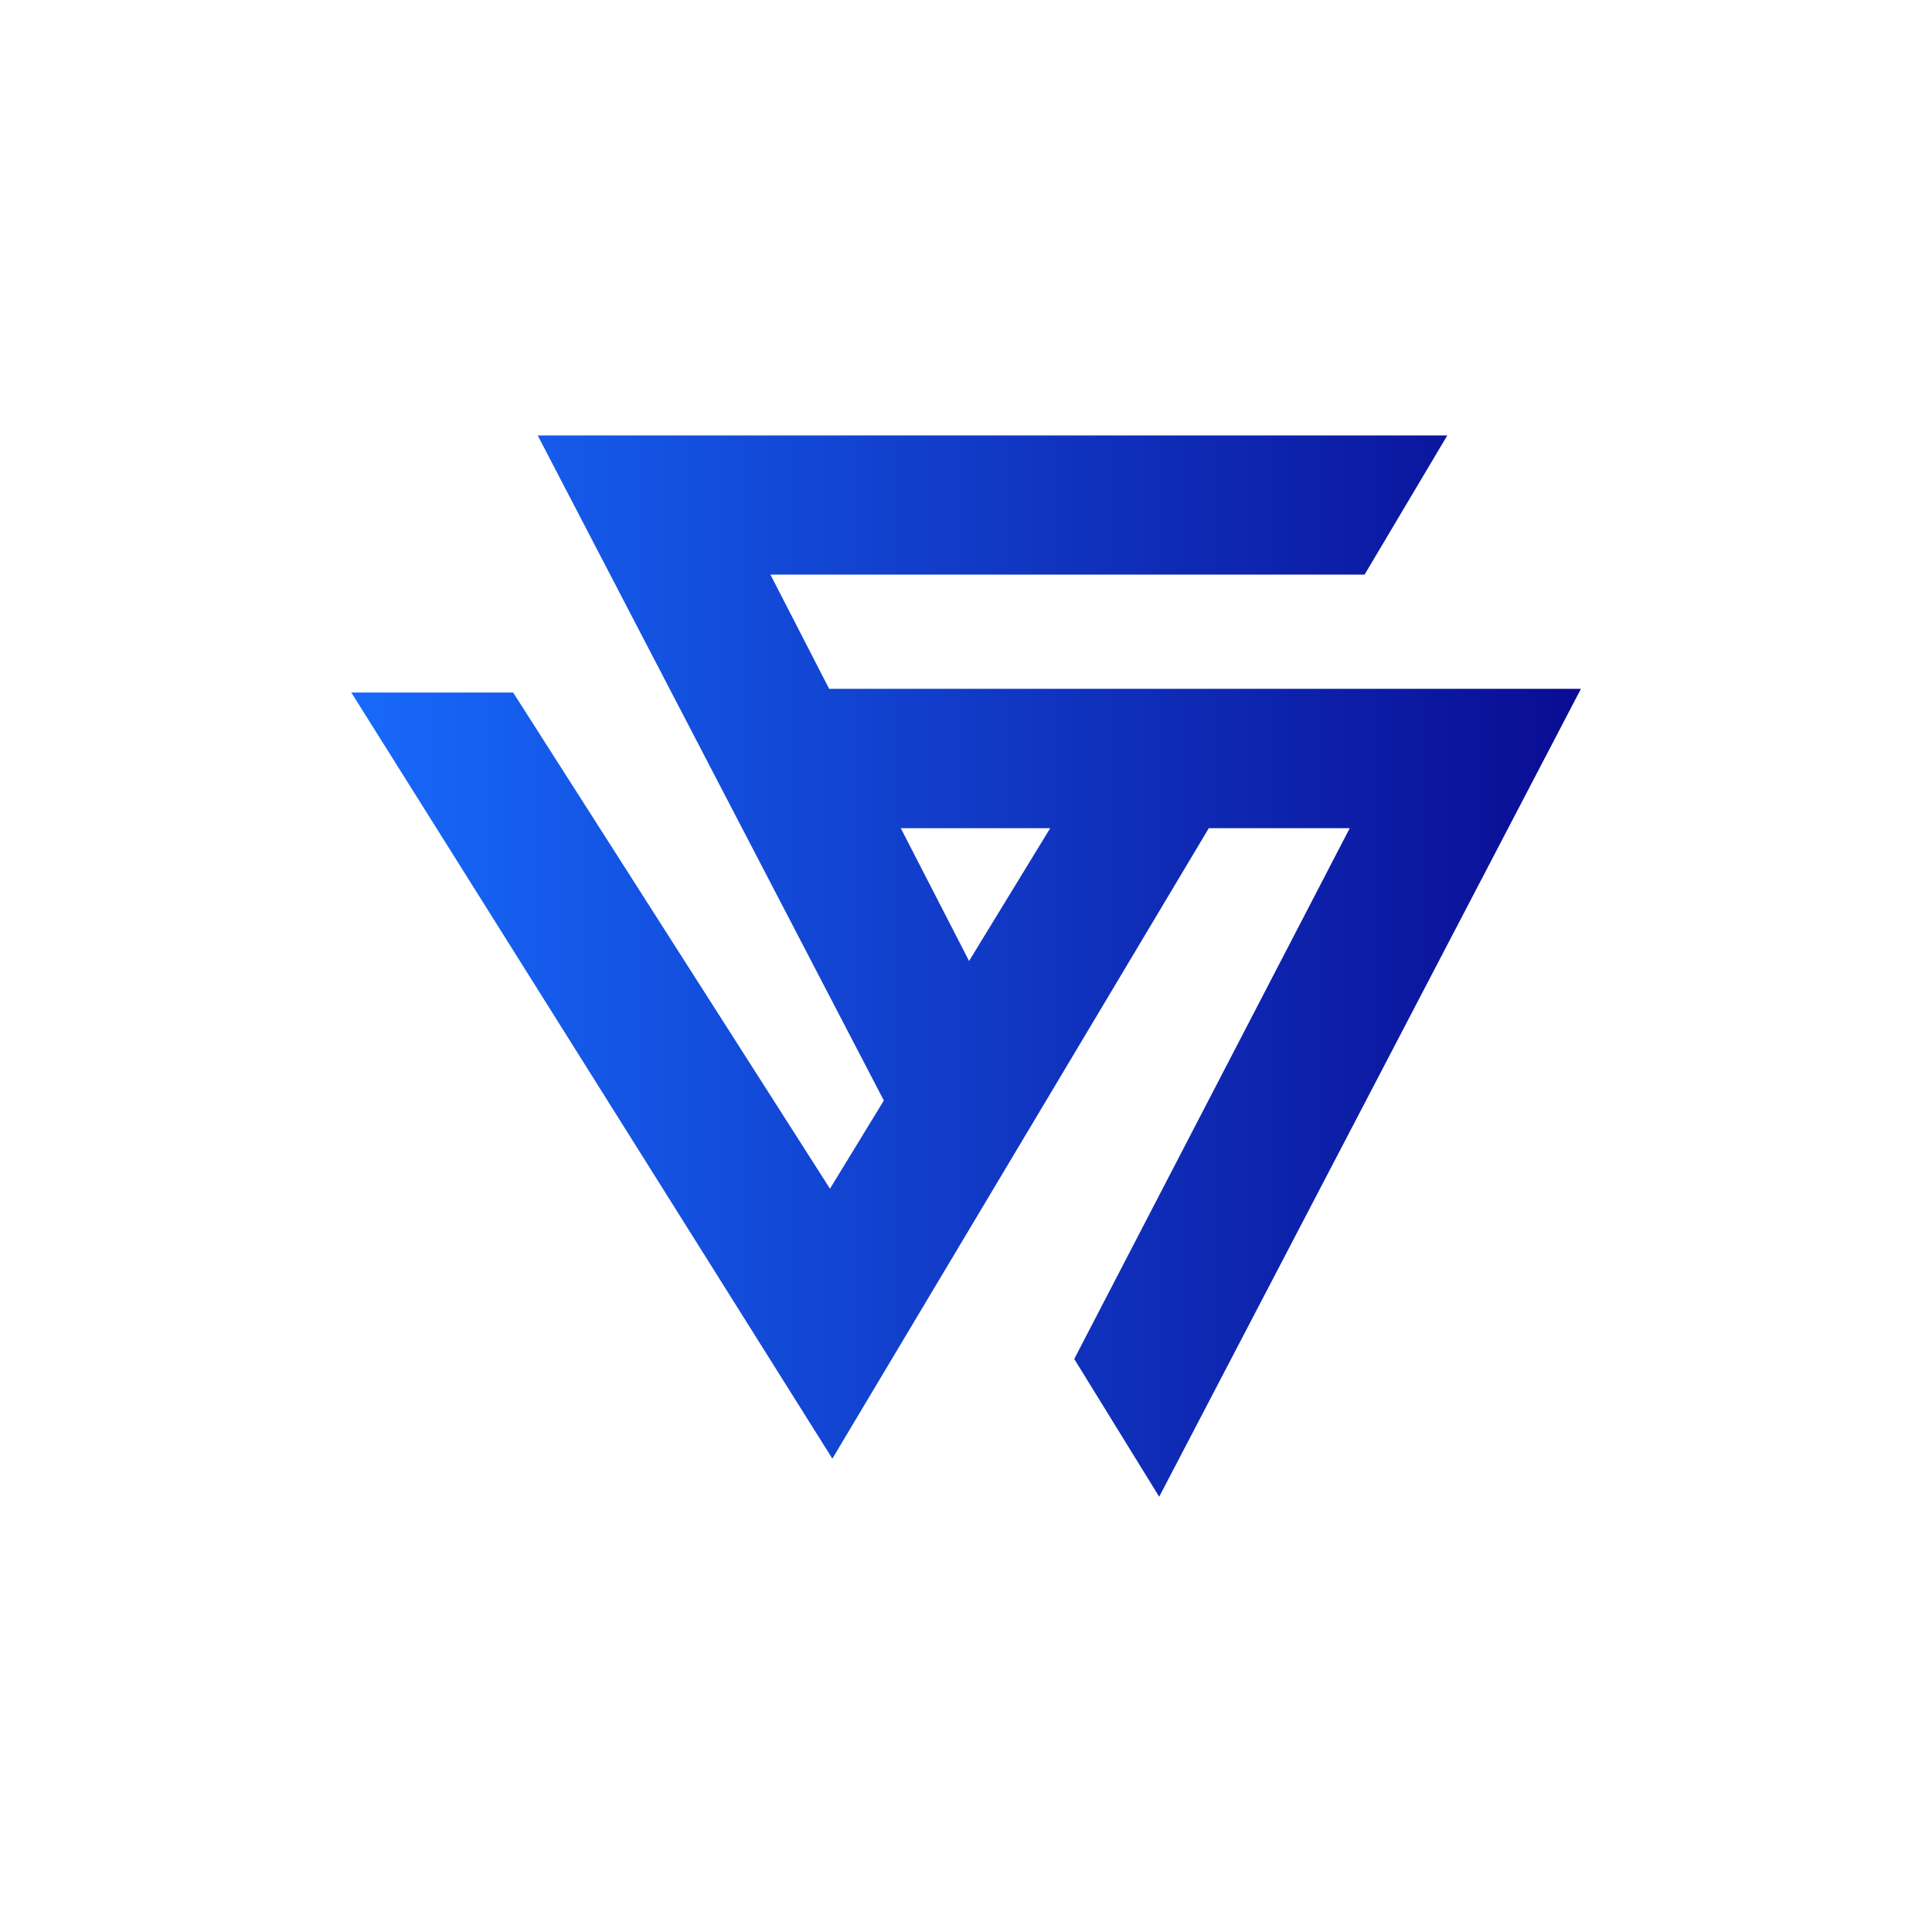<svg width="250" height="250" viewBox="0 0 250 250" fill="none" xmlns="http://www.w3.org/2000/svg">
<g clip-path="url(#clip0_242_94313)">
<path d="M107.29 89.133L99.692 74.352H176.577L187.277 56.346H69.581L114.368 142.407L107.398 153.817L66.402 89.615H45.46L107.707 188.747L156.417 107.168H174.656L139.007 175.849L150 193.678L204.572 89.133H107.29ZM125.398 124.353L116.562 107.168H135.896L125.397 124.353H125.398Z" fill="url(#paint0_linear_242_94313)"/>
</g>
<defs>
<linearGradient id="paint0_linear_242_94313" x1="45.46" y1="125.012" x2="204.572" y2="125.012" gradientUnits="userSpaceOnUse">
<stop stop-color="#1769FB"/>
<stop offset="1" stop-color="#0A0C93"/>
</linearGradient>
<clipPath id="clip0_242_94313">
<rect width="159.112" height="159.112" fill="white" transform="translate(45.46 45.456)"/>
</clipPath>
</defs>
</svg>
